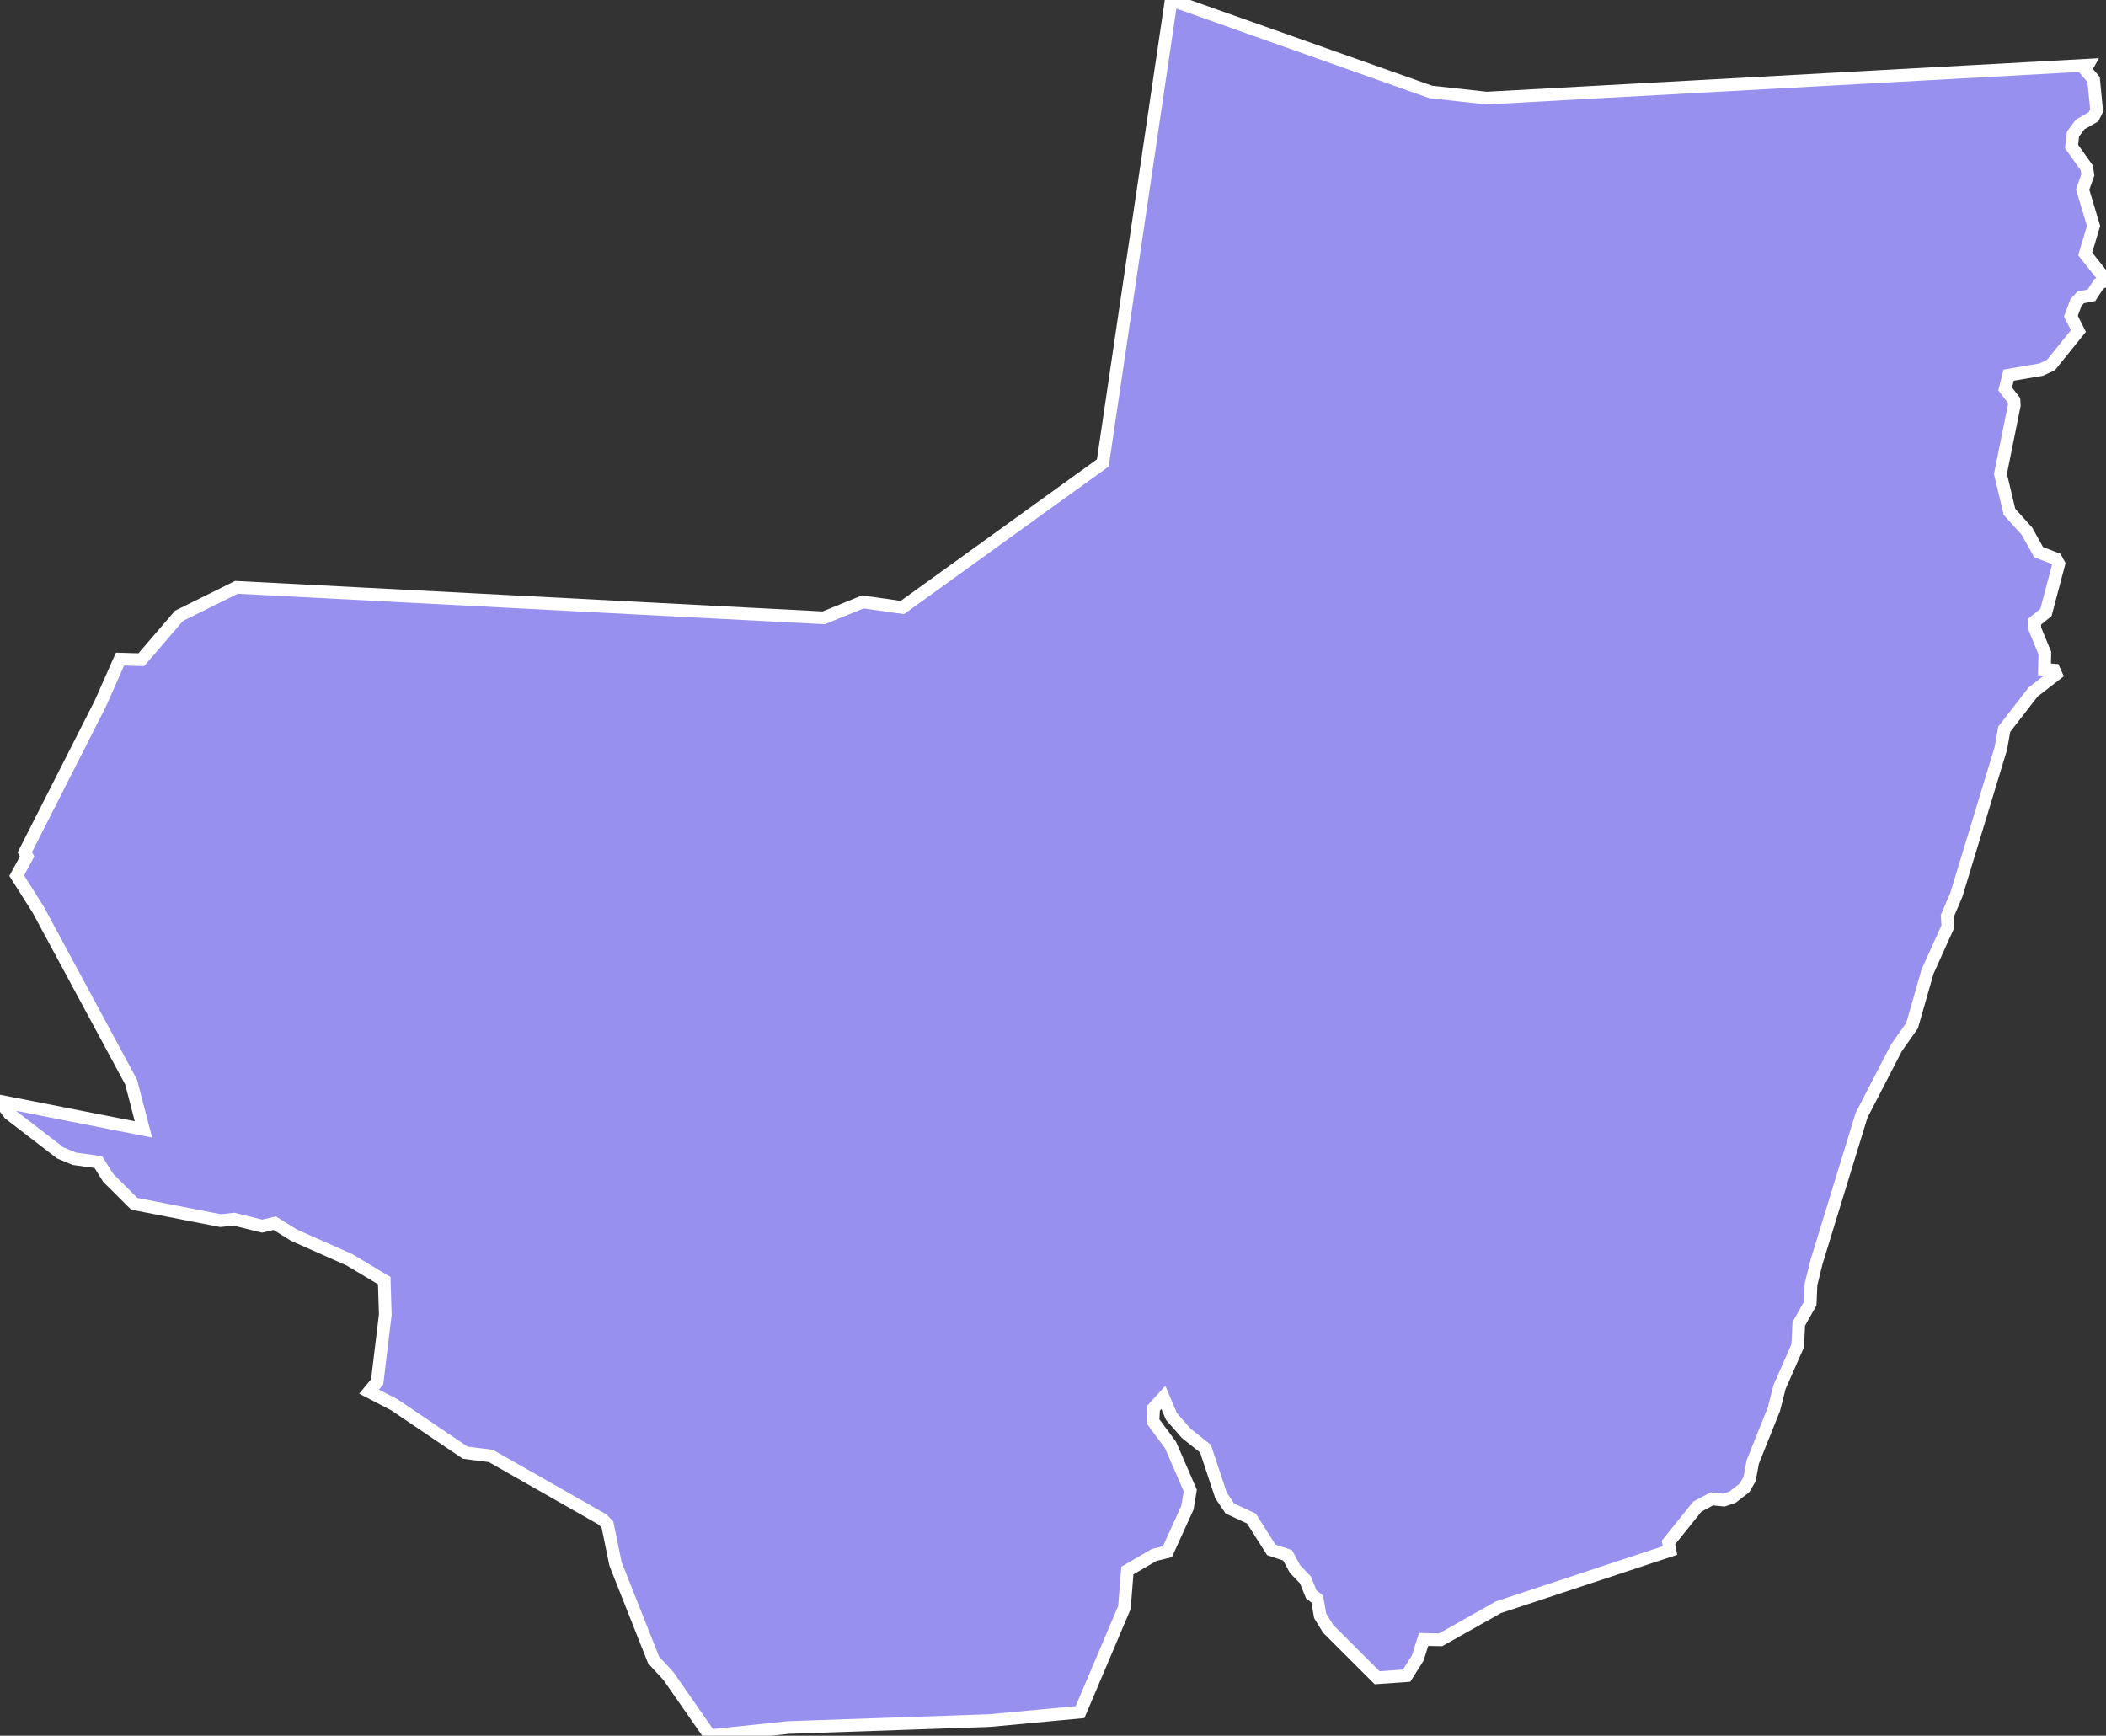<svg xmlns="http://www.w3.org/2000/svg" viewBox="503.767 260.62 116.167 95.753" width="116.167" height="95.753">
            <rect x="503.767" y="260.62" width="116.167" height="95.753" fill="#333333" stroke="none"/>
            <path 
                d="m 568.371,260.62 14.313,5.072 3.083,0.34 33.163,-1.817 0,0 -0.142,0.254 0.462,0.536 0.166,1.712 -0.175,0.348 -0.738,0.424 -0.393,0.532 -0.078,0.679 0.841,1.182 0.06,0.381 -0.288,0.812 0.601,2.011 -0.461,1.542 1.149,1.446 -0.402,0.217 -0.401,0.619 -0.59,0.115 -0.263,0.282 -0.281,0.753 0.413,0.821 -1.511,1.875 -0.536,0.251 -1.799,0.308 -0.192,0.759 0.485,0.631 0.017,0.274 -0.763,3.789 0.498,2.088 0.962,1.066 0.644,1.155 0.962,0.372 0.153,0.279 -0.709,2.679 -0.625,0.507 0.011,0.39 0.553,1.342 -0.022,0.899 0.534,0.043 0.103,0.231 -1.261,0.976 -1.596,2.058 -0.183,1.049 -2.452,8.067 -0.509,1.196 0.038,0.566 -1.124,2.491 -0.852,2.978 -0.863,1.225 -1.924,3.726 -2.486,8.1 -0.3,1.215 -0.047,1.069 -0.629,1.117 -0.058,1.205 -1.004,2.283 -0.308,1.214 -1.168,2.915 -0.174,0.942 -0.279,0.484 -0.657,0.515 -0.481,0.165 -0.666,-0.068 -0.801,0.427 -1.591,1.981 0.082,0.442 0,0 -9.457,3.125 -3.194,1.8 -0.937,-0.02 -0.326,1.027 -0.612,0.969 -1.625,0.115 -2.704,-2.699 -0.439,-0.713 -0.163,-0.931 -0.327,-0.254 -0.326,-0.803 -0.571,-0.592 -0.409,-0.761 -0.897,-0.296 -1.103,-1.735 -1.183,-0.55 -0.489,-0.72 -0.858,-2.581 -1.06,-0.847 -0.817,-0.931 -0.447,-1.052 -0.534,0.587 -0.042,0.728 0.968,1.305 1.093,2.517 -0.157,0.946 -1.105,2.433 -0.725,0.175 -1.484,0.862 -0.162,2.04 -2.449,5.769 -4.995,0.467 -11.09,0.382 -4.33,0.454 -2.291,-3.297 -0.816,-0.886 -2.098,-5.291 -0.446,-2.174 -0.272,-0.282 -6.157,-3.505 -1.417,-0.18 -3.904,-2.64 -1.399,-0.726 0.447,-0.544 0.447,-3.709 -0.059,-1.875 -1.922,-1.151 -3.049,-1.35 -1.069,-0.666 -0.698,0.162 -1.554,-0.384 -0.738,0.081 -4.759,-0.928 -1.437,-1.432 -0.543,-0.868 -1.321,-0.182 -0.777,-0.322 -2.806,-2.162 -0.521,-0.695 0,0 7.913,1.558 -0.679,-2.611 -5.127,-9.513 -1.185,-1.874 0,0 0.575,-1.061 -0.127,-0.229 4.169,-8.213 1.081,-2.444 1.174,0.034 2.082,-2.422 3.167,-1.572 32.393,1.683 2.156,-0.878 2.184,0.308 11.056,-7.974 z" 
                fill="rgb(151, 144, 238)" 
                stroke="white" 
                stroke-width=".7px"
                title="Kassalā" 
                id="SD-KA" 
            />
        </svg>